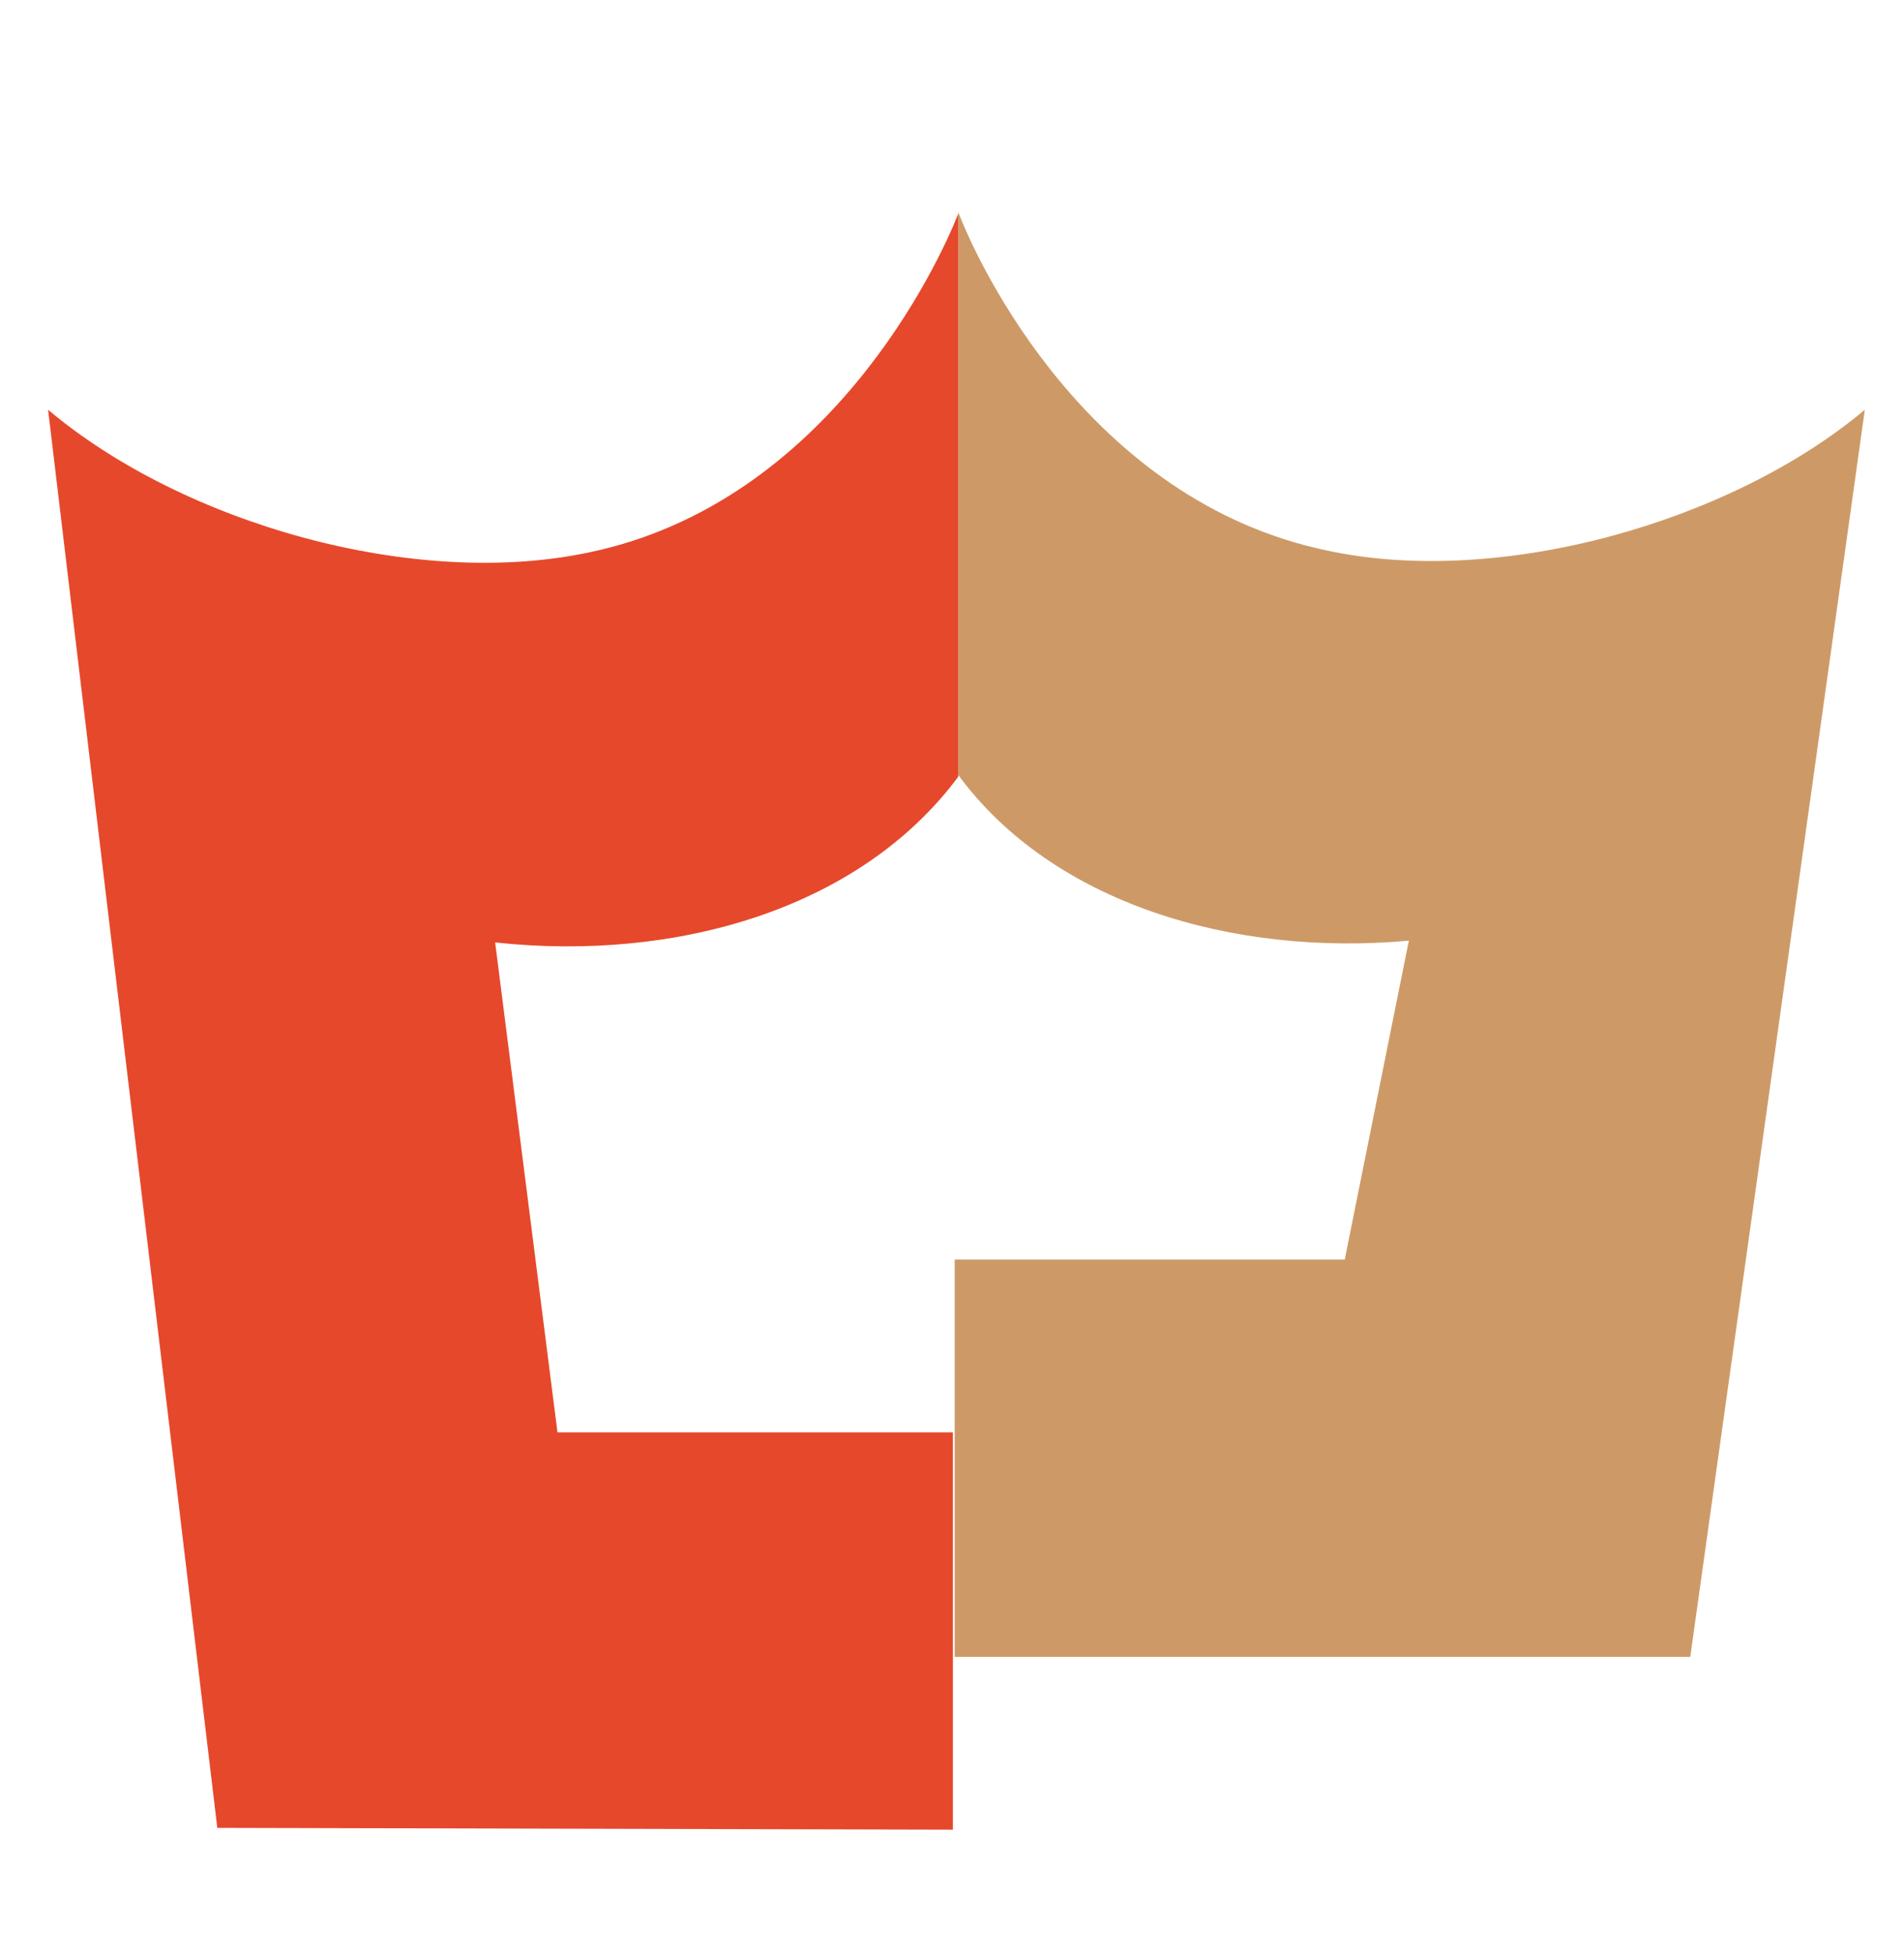 <?xml version="1.0" encoding="utf-8"?>
<!-- Generator: Adobe Illustrator 18.0.0, SVG Export Plug-In . SVG Version: 6.00 Build 0)  -->
<!DOCTYPE svg PUBLIC "-//W3C//DTD SVG 1.0//EN" "http://www.w3.org/TR/2001/REC-SVG-20010904/DTD/svg10.dtd">
<svg version="1.0" id="Layer_1" xmlns="http://www.w3.org/2000/svg" xmlns:xlink="http://www.w3.org/1999/xlink" x="0px" y="0px"
	 viewBox="0 0 106.9 109.7" enable-background="new 0 0 106.9 109.7" xml:space="preserve">
<path fill="#CD9A67" d="M104.7,23c-7.5,6.3-20.5,10-30.2,7.9c-13.4-2.8-19.6-16.1-20.7-19l0,31.6c5.3,7.2,15.4,10.2,25.3,9.3
	l-3.6,17.9H53.6v22.3L94.9,93C94.9,93,104.7,23,104.7,23"/>
<path fill="#E6482C" d="M27.8,52.9C38,54,48.3,51,53.8,43.6l0-31.6c-1.1,2.8-7.3,16.2-20.7,19c-9.8,2.1-22.8-1.6-30.4-8h0l9.5,79.6
	l41.3,0.1V80.4H31.3L27.8,52.9z"/>
</svg>
